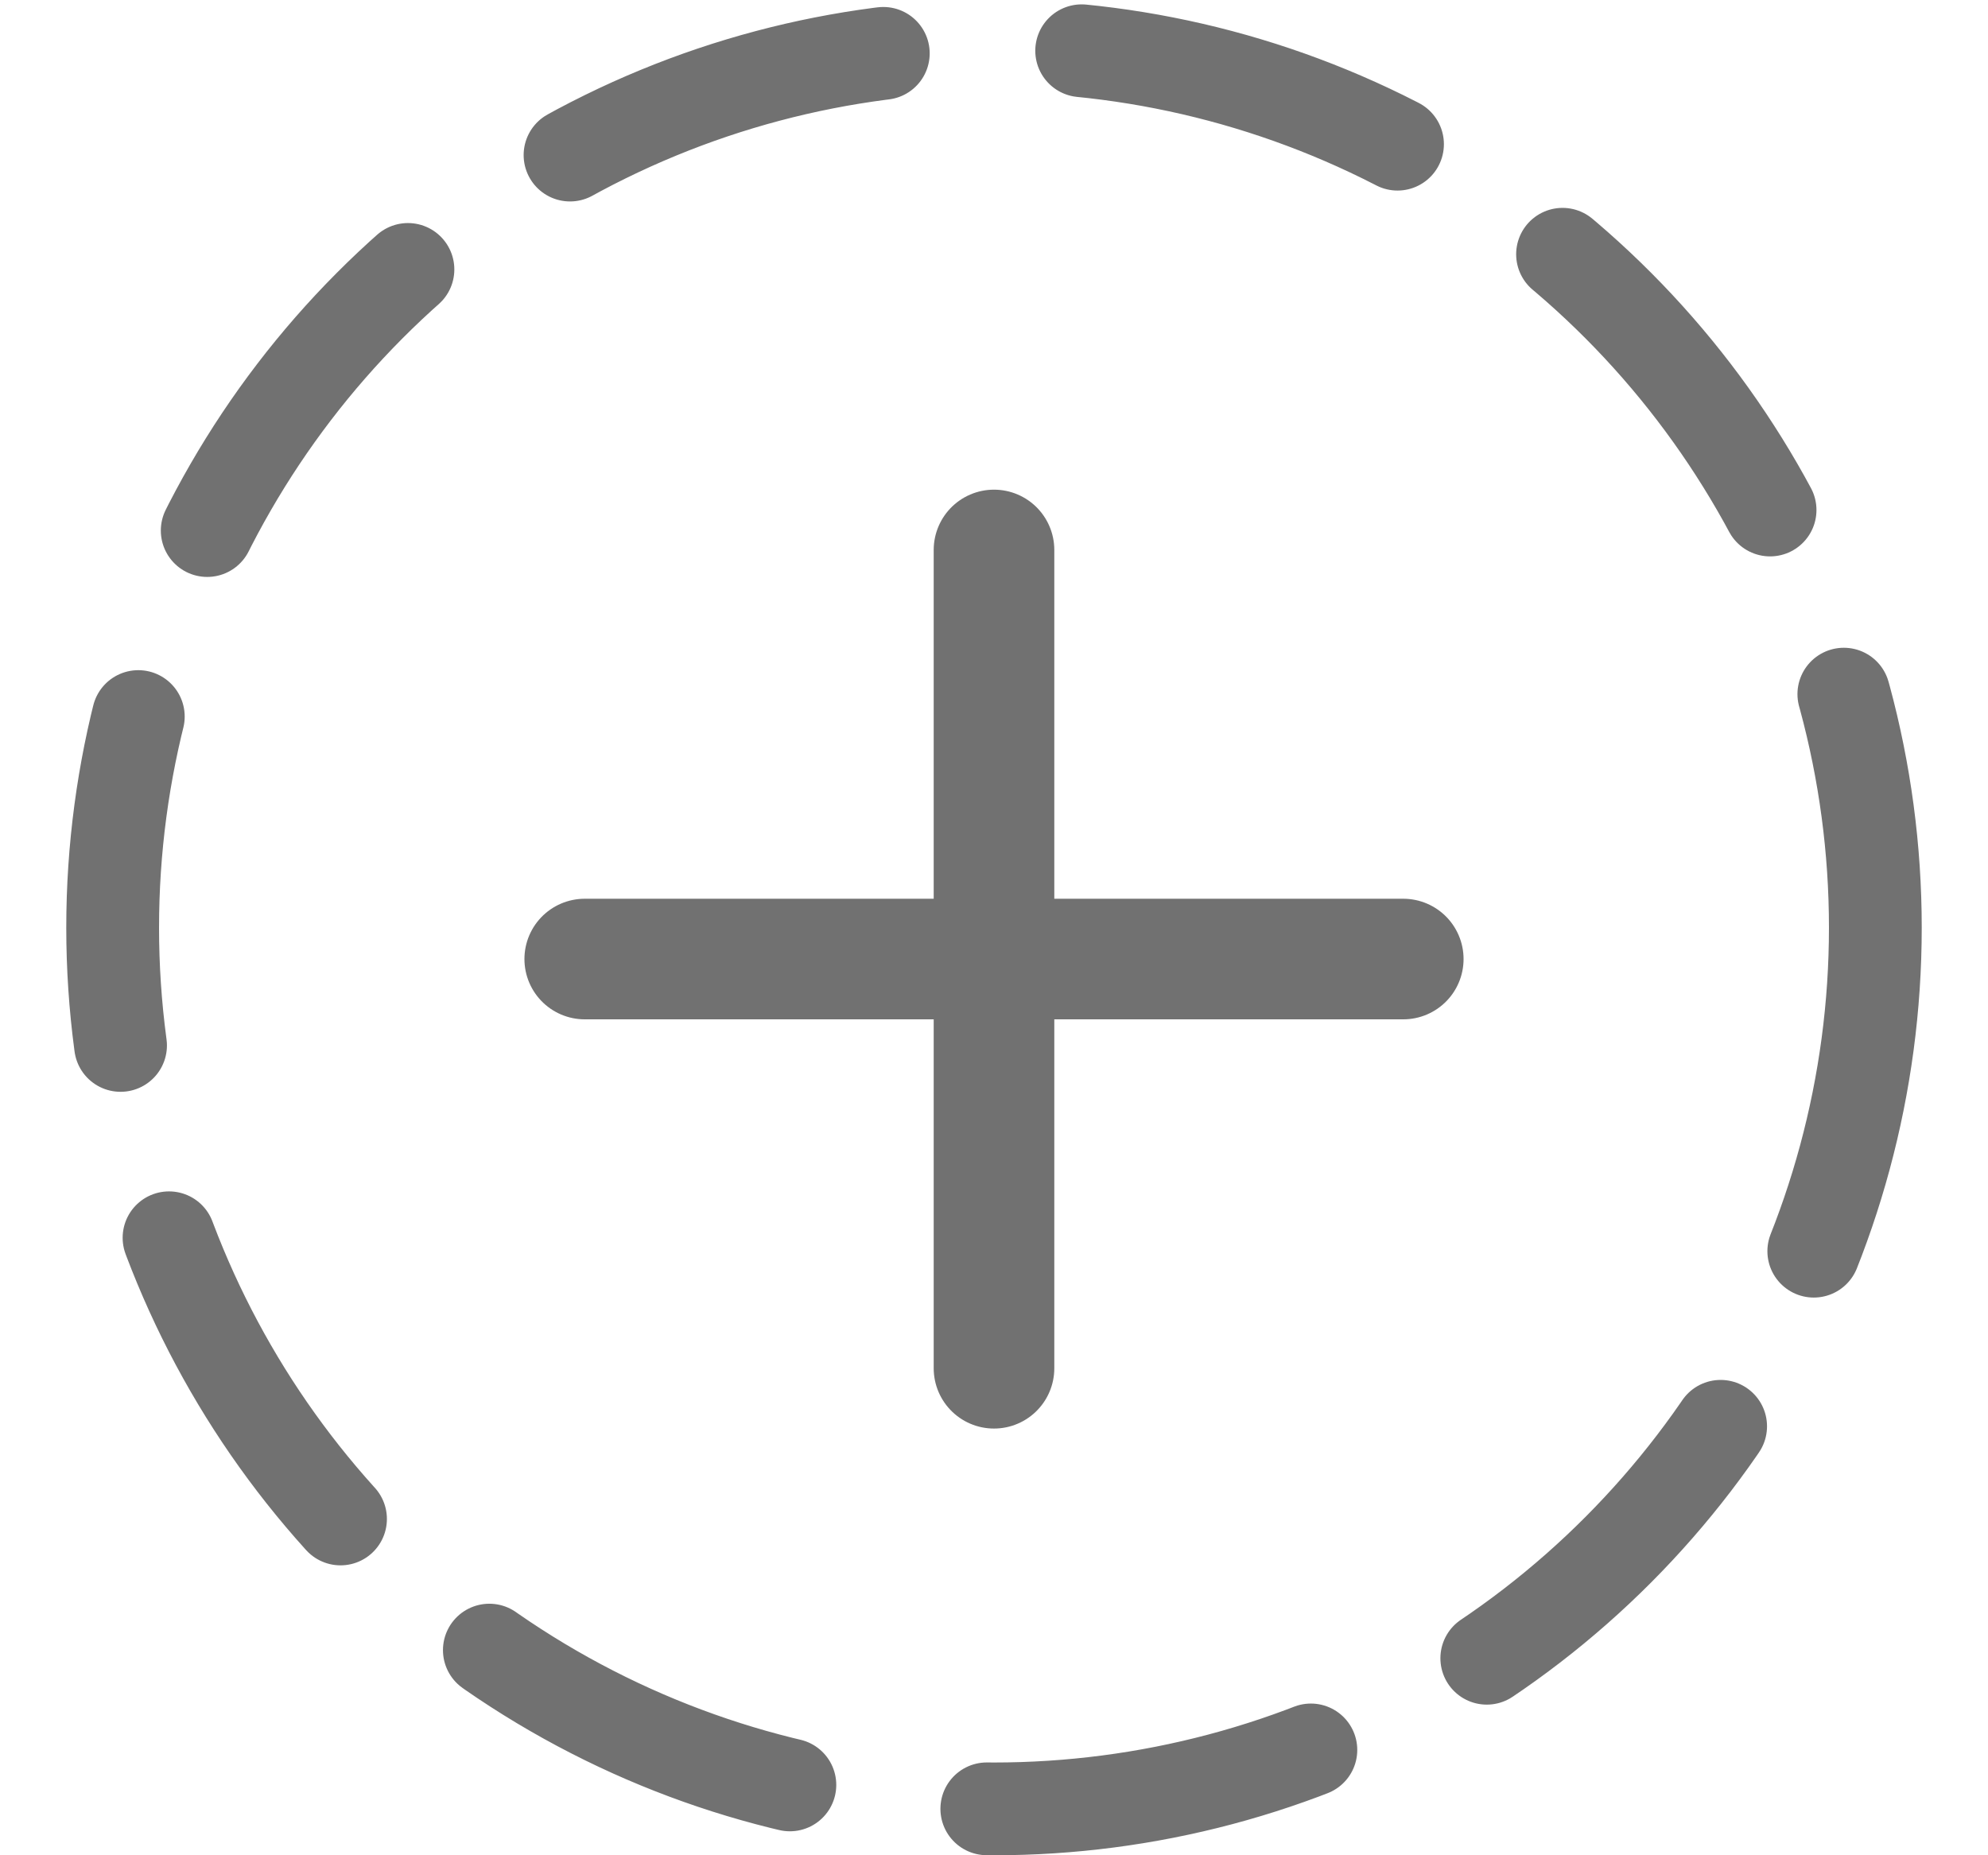 <svg width="15" height="14" viewBox="0 0 15 14" fill="none" xmlns="http://www.w3.org/2000/svg">
    <path d="M4.412 7.237H10.588" stroke="#717171" stroke-width="0.91" stroke-linecap="round" stroke-linejoin="round"/>
    <path d="M7.5 4.15V10.325" stroke="#717171" stroke-width="0.91" stroke-linecap="round" stroke-linejoin="round"/>
    <circle cx="7.5" cy="7" r="6.65" stroke="#717171" stroke-width="0.7" stroke-linecap="round" stroke-dasharray="2.5 1.5"/>
</svg>
